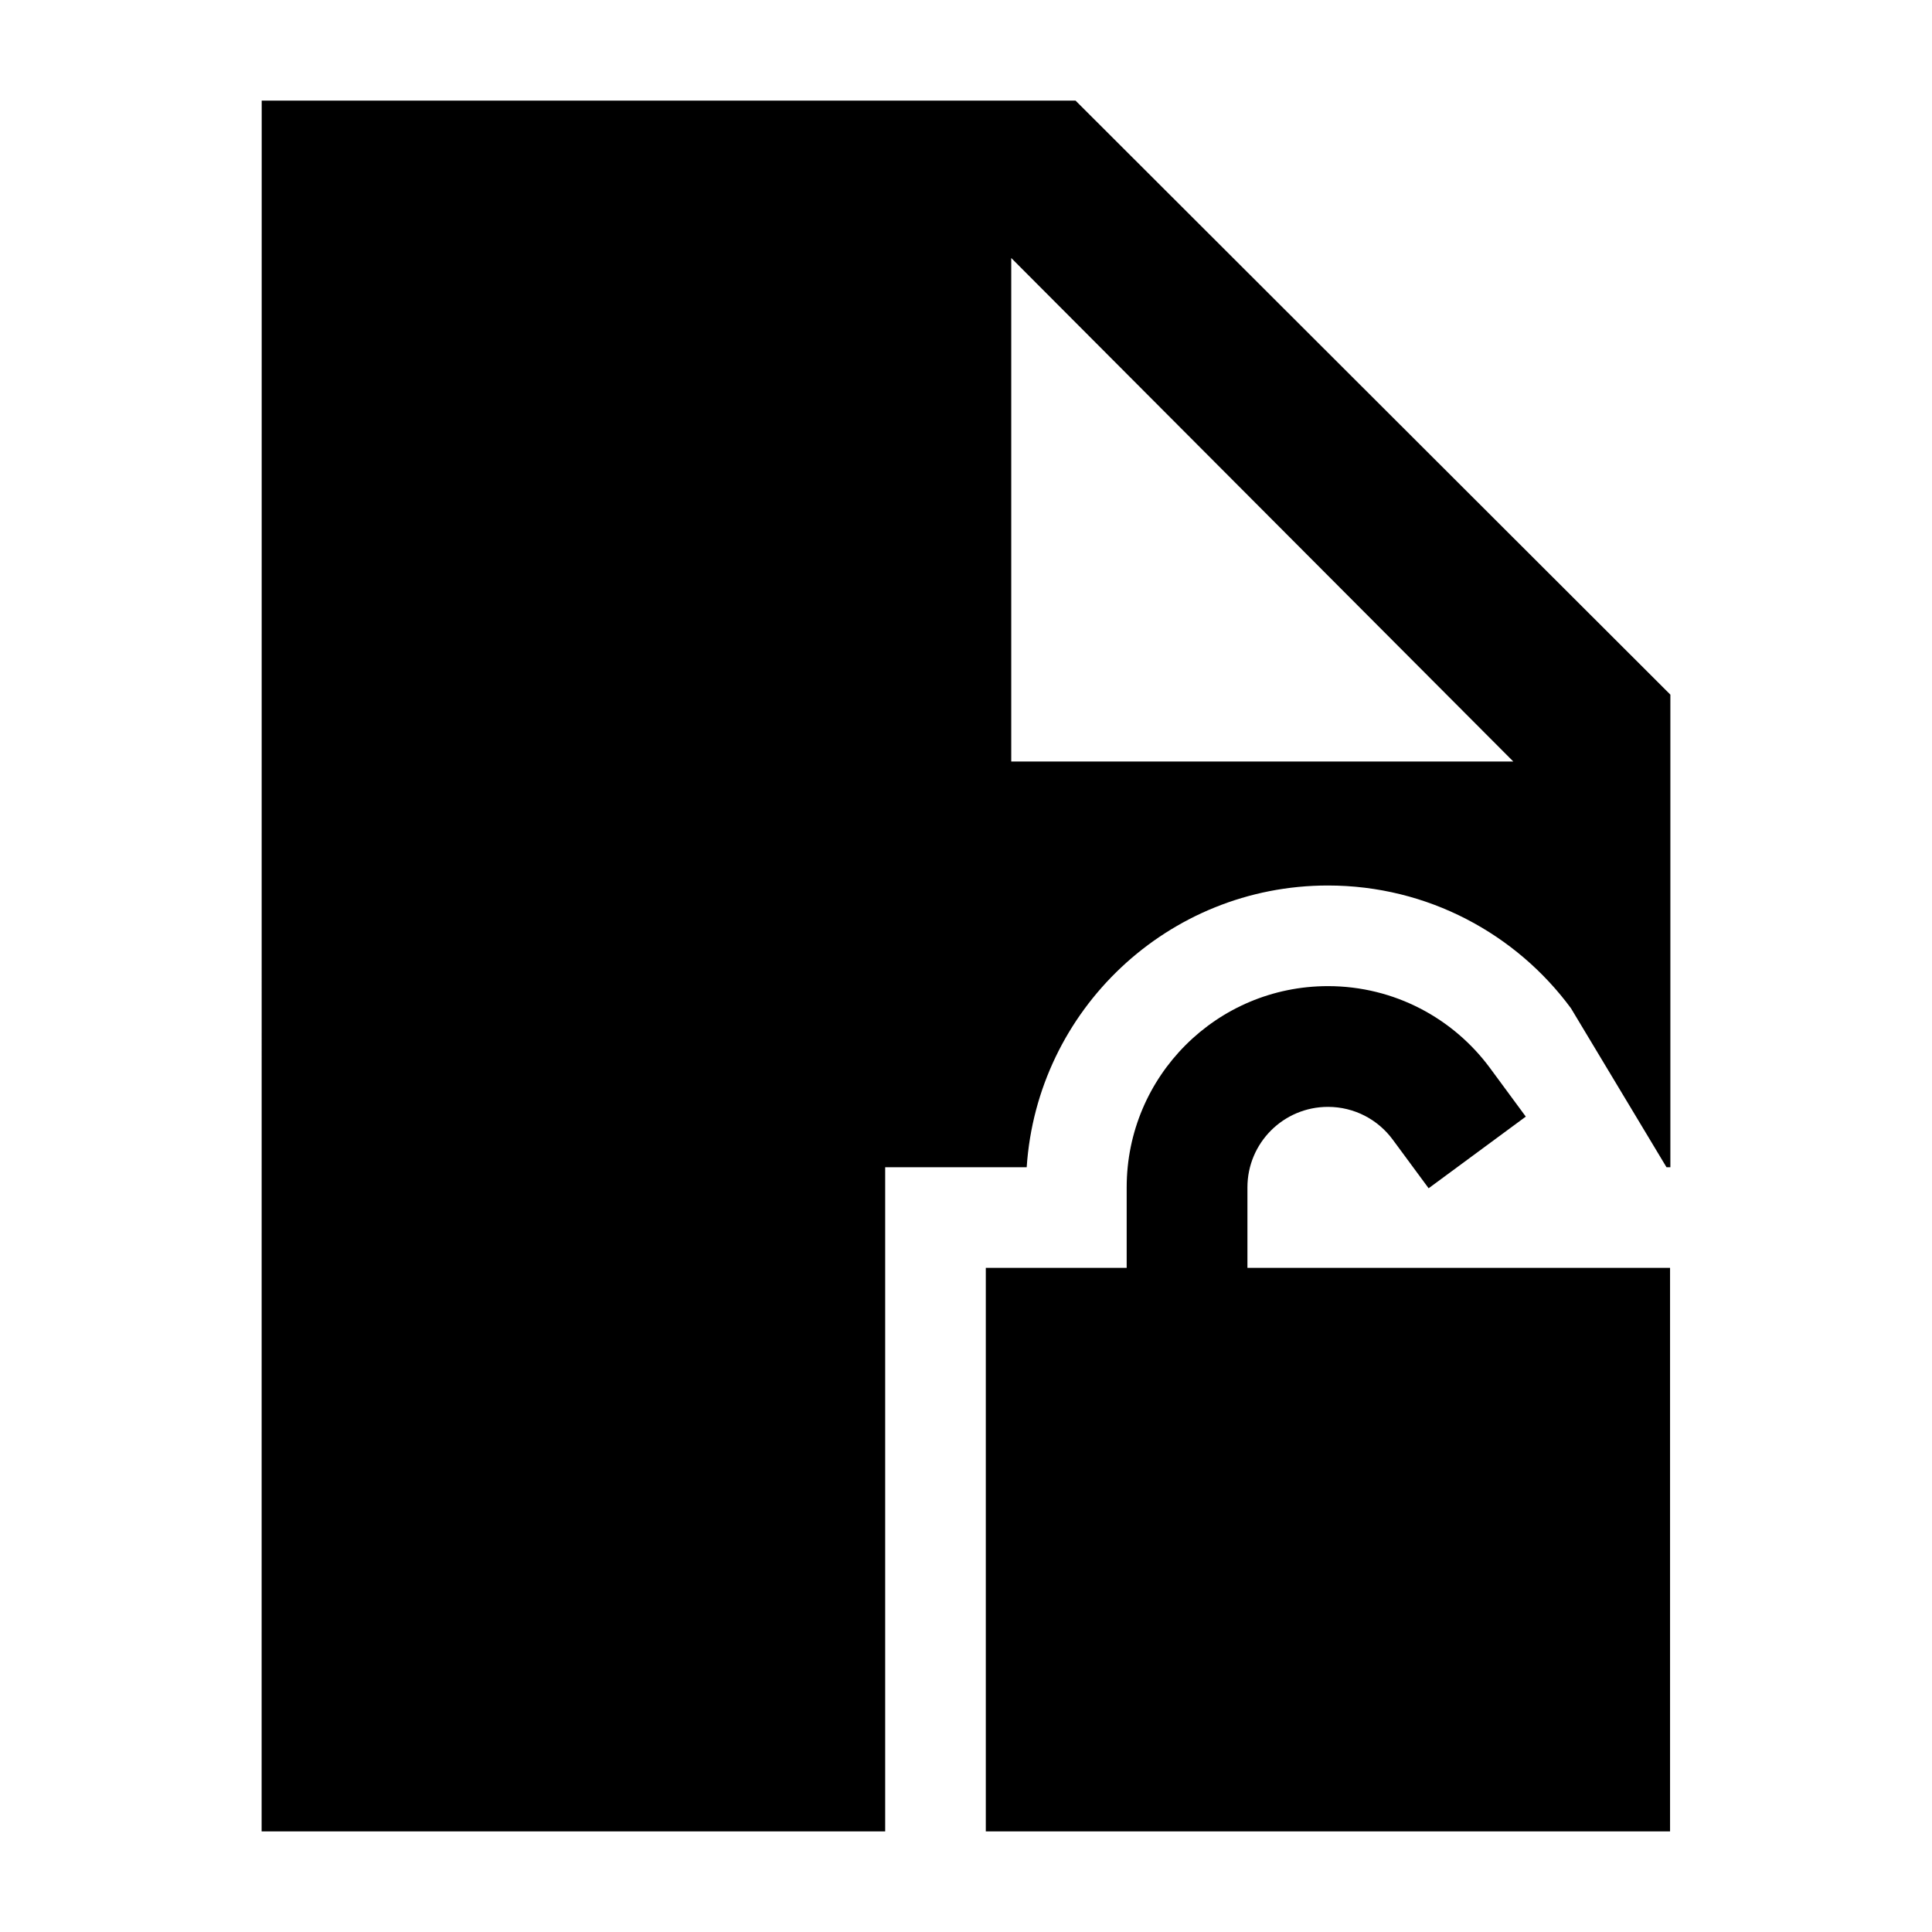 <svg width="24" height="24" viewBox="0 0 24 24" xmlns="http://www.w3.org/2000/svg">
    <path d="M16.496 13.75C15.944 13.75 15.496 14.198 15.496 14.75V15.75H20.746V22.75H12.246V15.75H13.996V14.75C13.996 13.369 15.115 12.25 16.496 12.25C17.323 12.25 18.055 12.652 18.509 13.267L18.954 13.871L17.747 14.761L17.302 14.158C17.119 13.909 16.826 13.75 16.496 13.75Z"/>
    <path fill-rule="evenodd" clip-rule="evenodd" d="M3.251 1.25L3.25 22.75H10.996V14.5H12.754C12.883 12.546 14.509 11 16.496 11C17.737 11 18.836 11.604 19.515 12.525L20.702 14.5H20.75V8.629L13.361 1.25H3.251ZM12.562 3.205L18.799 9.46H12.562V3.205Z"/>
</svg>

